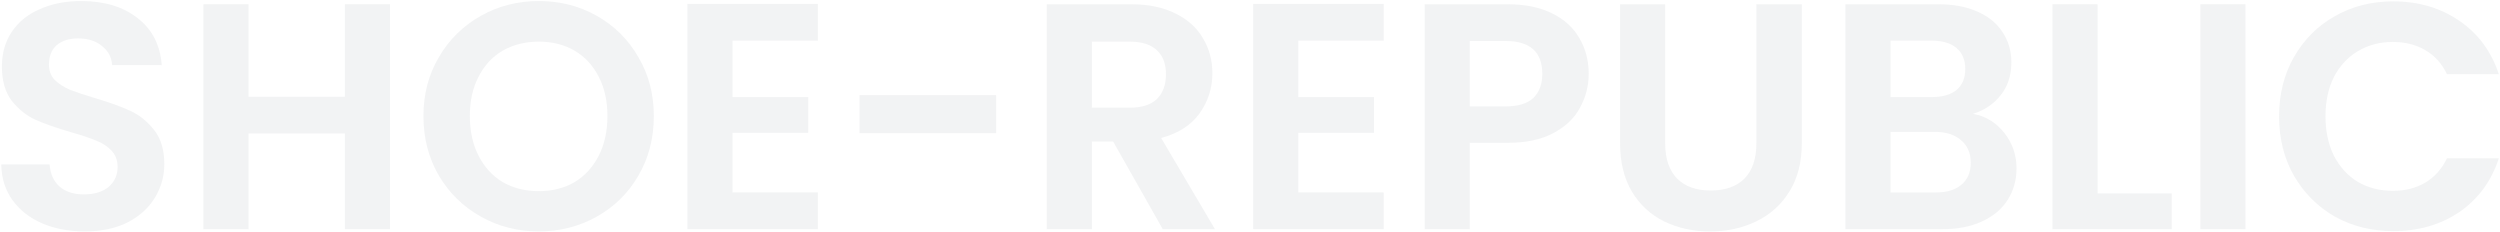 <svg width="1367" height="127" viewBox="0 0 1367 127" fill="none" xmlns="http://www.w3.org/2000/svg">
<g id="shoerepublicoverlay">
<path d="M46.326 126.545C37.751 126.545 29.998 125.077 23.068 122.141C16.255 119.204 10.852 114.975 6.858 109.455C2.864 103.934 0.809 97.415 0.691 89.897H27.121C27.473 94.948 29.235 98.942 32.406 101.878C35.695 104.815 40.159 106.283 45.797 106.283C51.553 106.283 56.075 104.932 59.364 102.231C62.653 99.412 64.298 95.77 64.298 91.307C64.298 87.665 63.182 84.67 60.95 82.321C58.718 79.971 55.899 78.151 52.493 76.859C49.204 75.449 44.623 73.922 38.749 72.278C30.762 69.928 24.243 67.638 19.192 65.406C14.258 63.057 9.971 59.592 6.33 55.011C2.806 50.312 1.044 44.086 1.044 36.334C1.044 29.051 2.864 22.708 6.506 17.305C10.147 11.902 15.257 7.79 21.835 4.971C28.413 2.035 35.93 0.566 44.388 0.566C57.074 0.566 67.352 3.679 75.222 9.905C83.209 16.013 87.614 24.588 88.436 35.629H61.302C61.067 31.4 59.247 27.935 55.84 25.234C52.551 22.415 48.147 21.005 42.626 21.005C37.81 21.005 33.933 22.238 30.997 24.705C28.178 27.172 26.768 30.754 26.768 35.453C26.768 38.742 27.825 41.502 29.94 43.734C32.172 45.848 34.873 47.61 38.045 49.02C41.334 50.312 45.915 51.839 51.788 53.601C59.775 55.95 66.294 58.3 71.345 60.649C76.396 62.998 80.742 66.522 84.384 71.22C88.025 75.919 89.846 82.086 89.846 89.721C89.846 96.299 88.143 102.407 84.736 108.045C81.33 113.683 76.338 118.206 69.76 121.612C63.182 124.901 55.37 126.545 46.326 126.545Z" fill="#3E505B" fill-opacity="0.07"/>
<path d="M213.248 2.328V125.312H188.581V72.982H135.899V125.312H111.231V2.328H135.899V52.896H188.581V2.328H213.248Z" fill="#3E505B" fill-opacity="0.07"/>
<path d="M294.614 126.545C283.103 126.545 272.531 123.844 262.899 118.441C253.267 113.037 245.632 105.578 239.994 96.064C234.356 86.432 231.536 75.567 231.536 63.468C231.536 51.487 234.356 40.739 239.994 31.224C245.632 21.592 253.267 14.075 262.899 8.671C272.531 3.268 283.103 0.566 294.614 0.566C306.243 0.566 316.815 3.268 326.329 8.671C335.961 14.075 343.537 21.592 349.058 31.224C354.696 40.739 357.516 51.487 357.516 63.468C357.516 75.567 354.696 86.432 349.058 96.064C343.537 105.578 335.961 113.037 326.329 118.441C316.697 123.844 306.125 126.545 294.614 126.545ZM294.614 104.521C302.014 104.521 308.533 102.877 314.172 99.588C319.81 96.181 324.215 91.365 327.386 85.14C330.558 78.914 332.144 71.69 332.144 63.468C332.144 55.245 330.558 48.08 327.386 41.972C324.215 35.747 319.81 30.989 314.172 27.7C308.533 24.411 302.014 22.767 294.614 22.767C287.214 22.767 280.636 24.411 274.88 27.7C269.242 30.989 264.837 35.747 261.666 41.972C258.494 48.08 256.908 55.245 256.908 63.468C256.908 71.69 258.494 78.914 261.666 85.14C264.837 91.365 269.242 96.181 274.88 99.588C280.636 102.877 287.214 104.521 294.614 104.521Z" fill="#3E505B" fill-opacity="0.07"/>
<path d="M400.535 22.238V53.072H441.94V72.63H400.535V105.226H447.226V125.312H375.867V2.152H447.226V22.238H400.535Z" fill="#3E505B" fill-opacity="0.07"/>
<path d="M544.702 52.015V72.806H469.995V52.015H544.702Z" fill="#3E505B" fill-opacity="0.07"/>
<path d="M635.795 125.312L608.662 77.387H597.033V125.312H572.365V2.328H618.528C628.043 2.328 636.148 4.032 642.843 7.438C649.539 10.727 654.531 15.249 657.82 21.005C661.226 26.643 662.929 32.986 662.929 40.034C662.929 48.139 660.58 55.48 655.882 62.058C651.183 68.519 644.194 72.982 634.915 75.449L664.339 125.312H635.795ZM597.033 58.887H617.647C624.343 58.887 629.335 57.301 632.624 54.13C635.913 50.841 637.557 46.318 637.557 40.563C637.557 34.924 635.913 30.578 632.624 27.524C629.335 24.353 624.343 22.767 617.647 22.767H597.033V58.887Z" fill="#3E505B" fill-opacity="0.07"/>
<path d="M709.907 22.238V53.072H751.313V72.63H709.907V105.226H756.599V125.312H685.24V2.152H756.599V22.238H709.907Z" fill="#3E505B" fill-opacity="0.07"/>
<path d="M868.698 40.386C868.698 46.964 867.113 53.131 863.941 58.887C860.887 64.642 856.012 69.282 849.317 72.806C842.739 76.33 834.399 78.092 824.297 78.092H803.683V125.312H779.016V2.328H824.297C833.812 2.328 841.917 3.973 848.612 7.262C855.308 10.551 860.3 15.073 863.589 20.829C866.995 26.584 868.698 33.104 868.698 40.386ZM823.24 58.182C830.053 58.182 835.104 56.655 838.393 53.601C841.682 50.429 843.326 46.025 843.326 40.386C843.326 28.405 836.631 22.415 823.24 22.415H803.683V58.182H823.24Z" fill="#3E505B" fill-opacity="0.07"/>
<path d="M910.527 2.328V78.444C910.527 86.784 912.7 93.186 917.046 97.65C921.392 101.996 927.5 104.169 935.37 104.169C943.358 104.169 949.525 101.996 953.871 97.65C958.217 93.186 960.39 86.784 960.39 78.444V2.328H985.233V78.268C985.233 88.722 982.943 97.591 978.362 104.874C973.898 112.039 967.849 117.442 960.214 121.083C952.696 124.725 944.297 126.545 935.018 126.545C925.856 126.545 917.516 124.725 909.998 121.083C902.598 117.442 896.725 112.039 892.379 104.874C888.033 97.591 885.86 88.722 885.86 78.268V2.328H910.527Z" fill="#3E505B" fill-opacity="0.07"/>
<path d="M1078.84 62.234C1085.77 63.527 1091.47 66.992 1095.93 72.63C1100.39 78.268 1102.63 84.729 1102.63 92.011C1102.63 98.589 1100.98 104.404 1097.69 109.455C1094.52 114.388 1089.88 118.264 1083.77 121.083C1077.66 123.903 1070.44 125.312 1062.1 125.312H1009.07V2.328H1059.81C1068.15 2.328 1075.32 3.679 1081.31 6.381C1087.41 9.082 1092 12.841 1095.05 17.657C1098.22 22.473 1099.81 27.935 1099.81 34.043C1099.81 41.209 1097.87 47.199 1093.99 52.015C1090.23 56.831 1085.18 60.238 1078.84 62.234ZM1033.73 53.072H1056.29C1062.16 53.072 1066.68 51.78 1069.85 49.196C1073.02 46.494 1074.61 42.677 1074.61 37.743C1074.61 32.81 1073.02 28.992 1069.85 26.291C1066.68 23.589 1062.16 22.238 1056.29 22.238H1033.73V53.072ZM1058.58 105.226C1064.57 105.226 1069.21 103.816 1072.5 100.997C1075.9 98.178 1077.61 94.184 1077.61 89.016C1077.61 83.73 1075.84 79.619 1072.32 76.682C1068.8 73.628 1064.04 72.101 1058.05 72.101H1033.73V105.226H1058.58Z" fill="#3E505B" fill-opacity="0.07"/>
<path d="M1146.95 105.755H1187.48V125.312H1122.29V2.328H1146.95V105.755Z" fill="#3E505B" fill-opacity="0.07"/>
<path d="M1227.82 2.328V125.312H1203.16V2.328H1227.82Z" fill="#3E505B" fill-opacity="0.07"/>
<path d="M1246.2 63.644C1246.2 51.545 1248.91 40.739 1254.31 31.224C1259.83 21.592 1267.29 14.133 1276.69 8.848C1286.2 3.444 1296.83 0.743 1308.58 0.743C1322.32 0.743 1334.36 4.266 1344.7 11.314C1355.03 18.362 1362.26 28.111 1366.37 40.563H1338C1335.18 34.689 1331.19 30.285 1326.02 27.348C1320.97 24.411 1315.1 22.943 1308.4 22.943C1301.23 22.943 1294.83 24.646 1289.19 28.053C1283.67 31.342 1279.33 36.04 1276.16 42.148C1273.1 48.256 1271.58 55.422 1271.58 63.644C1271.58 71.749 1273.1 78.914 1276.16 85.14C1279.33 91.248 1283.67 96.005 1289.19 99.412C1294.83 102.7 1301.23 104.345 1308.4 104.345C1315.1 104.345 1320.97 102.877 1326.02 99.94C1331.19 96.886 1335.18 92.422 1338 86.549H1366.37C1362.26 99.118 1355.03 108.926 1344.7 115.974C1334.48 122.904 1322.44 126.369 1308.58 126.369C1296.83 126.369 1286.2 123.726 1276.69 118.441C1267.29 113.037 1259.83 105.578 1254.31 96.064C1248.91 86.549 1246.2 75.743 1246.2 63.644Z" fill="#3E505B" fill-opacity="0.07"/>
</g>
</svg>
